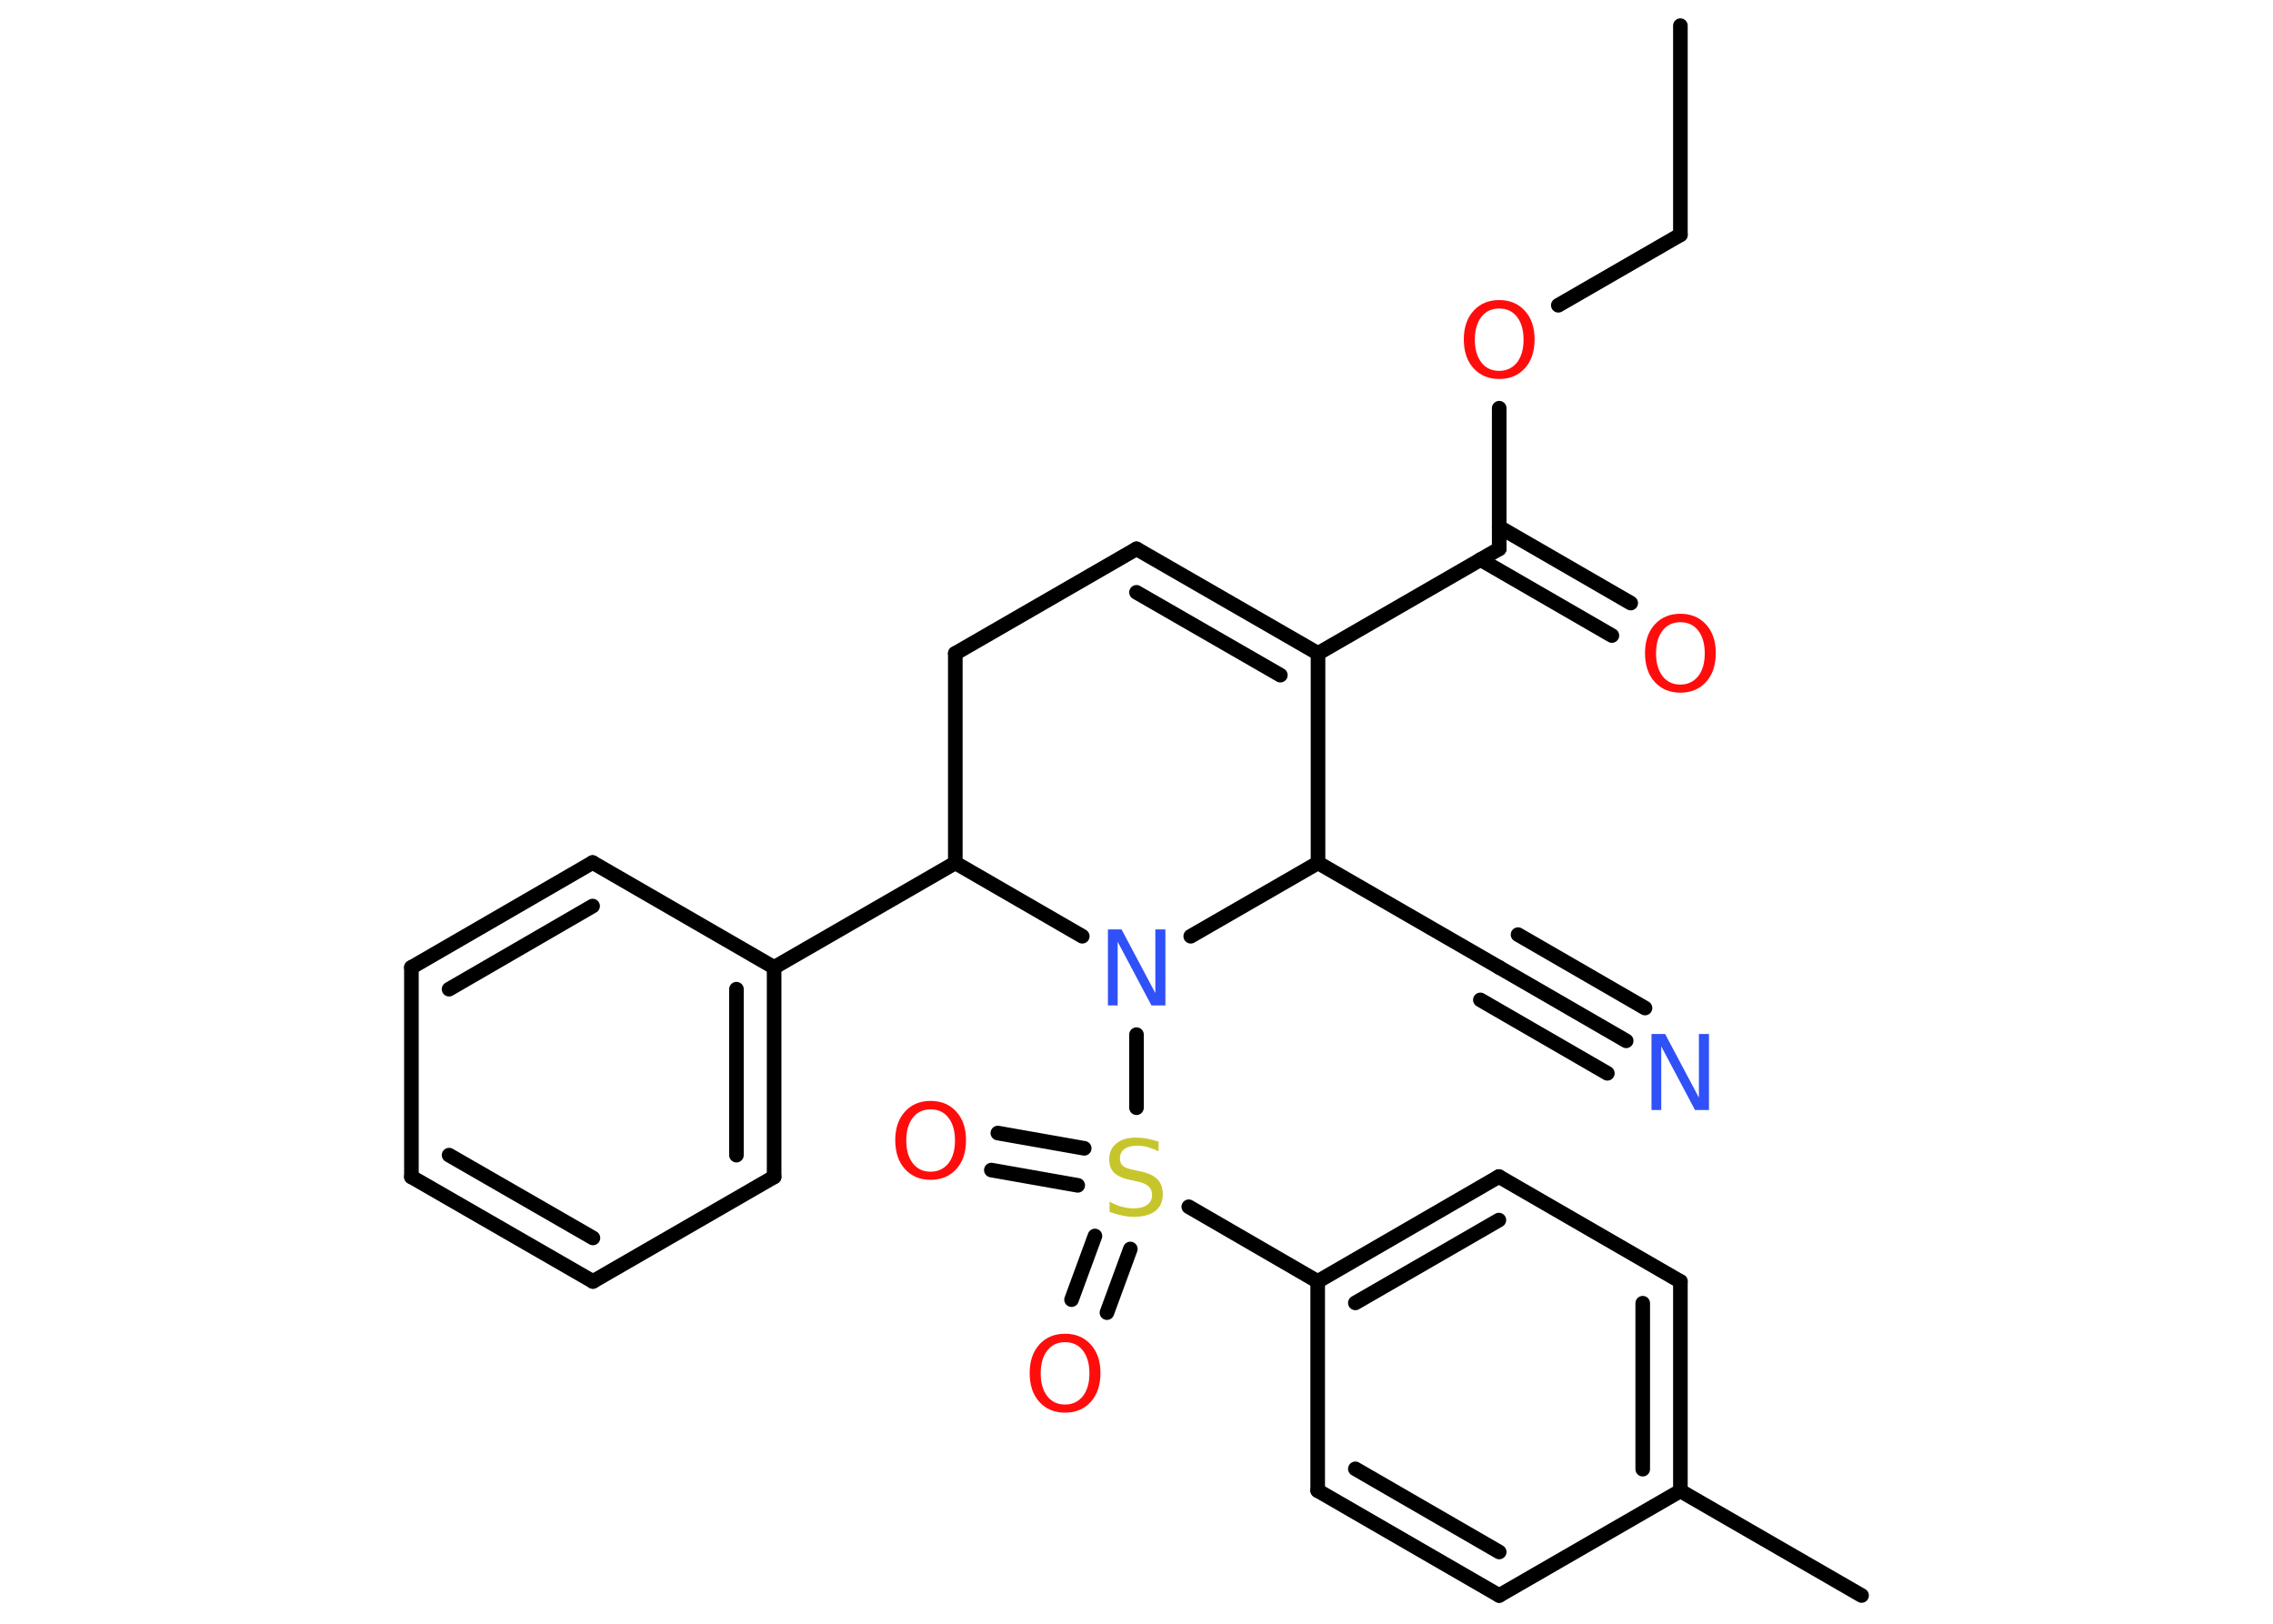 <?xml version='1.0' encoding='UTF-8'?>
<!DOCTYPE svg PUBLIC "-//W3C//DTD SVG 1.1//EN" "http://www.w3.org/Graphics/SVG/1.1/DTD/svg11.dtd">
<svg version='1.2' xmlns='http://www.w3.org/2000/svg' xmlns:xlink='http://www.w3.org/1999/xlink' width='70.0mm' height='50.0mm' viewBox='0 0 70.0 50.0'>
  <desc>Generated by the Chemistry Development Kit (http://github.com/cdk)</desc>
  <g stroke-linecap='round' stroke-linejoin='round' stroke='#000000' stroke-width='.45' fill='#FF0D0D'>
    <rect x='.0' y='.0' width='70.0' height='50.0' fill='#FFFFFF' stroke='none'/>
    <g id='mol1' class='mol'>
      <line id='mol1bnd1' class='bond' x1='51.75' y1='.79' x2='51.75' y2='7.23'/>
      <line id='mol1bnd2' class='bond' x1='51.75' y1='7.23' x2='47.99' y2='9.4'/>
      <line id='mol1bnd3' class='bond' x1='46.17' y1='12.57' x2='46.17' y2='16.9'/>
      <g id='mol1bnd4' class='bond'>
        <line x1='46.17' y1='16.23' x2='50.22' y2='18.57'/>
        <line x1='45.59' y1='17.23' x2='49.64' y2='19.57'/>
      </g>
      <line id='mol1bnd5' class='bond' x1='46.17' y1='16.9' x2='40.59' y2='20.12'/>
      <g id='mol1bnd6' class='bond'>
        <line x1='40.59' y1='20.12' x2='35.0' y2='16.9'/>
        <line x1='39.43' y1='20.79' x2='35.0' y2='18.24'/>
      </g>
      <line id='mol1bnd7' class='bond' x1='35.0' y1='16.9' x2='29.42' y2='20.12'/>
      <line id='mol1bnd8' class='bond' x1='29.42' y1='20.12' x2='29.42' y2='26.57'/>
      <line id='mol1bnd9' class='bond' x1='29.42' y1='26.57' x2='23.84' y2='29.79'/>
      <g id='mol1bnd10' class='bond'>
        <line x1='23.84' y1='36.24' x2='23.84' y2='29.79'/>
        <line x1='22.68' y1='35.57' x2='22.68' y2='30.46'/>
      </g>
      <line id='mol1bnd11' class='bond' x1='23.84' y1='36.24' x2='18.26' y2='39.46'/>
      <g id='mol1bnd12' class='bond'>
        <line x1='12.67' y1='36.24' x2='18.26' y2='39.46'/>
        <line x1='13.83' y1='35.57' x2='18.26' y2='38.12'/>
      </g>
      <line id='mol1bnd13' class='bond' x1='12.67' y1='36.24' x2='12.67' y2='29.79'/>
      <g id='mol1bnd14' class='bond'>
        <line x1='18.25' y1='26.56' x2='12.67' y2='29.79'/>
        <line x1='18.25' y1='27.9' x2='13.83' y2='30.46'/>
      </g>
      <line id='mol1bnd15' class='bond' x1='23.84' y1='29.79' x2='18.25' y2='26.56'/>
      <line id='mol1bnd16' class='bond' x1='29.42' y1='26.57' x2='33.33' y2='28.83'/>
      <line id='mol1bnd17' class='bond' x1='35.0' y1='31.86' x2='35.0' y2='34.11'/>
      <g id='mol1bnd18' class='bond'>
        <line x1='33.19' y1='36.5' x2='30.53' y2='36.03'/>
        <line x1='33.39' y1='35.36' x2='30.73' y2='34.89'/>
      </g>
      <g id='mol1bnd19' class='bond'>
        <line x1='34.81' y1='38.46' x2='34.09' y2='40.42'/>
        <line x1='33.72' y1='38.06' x2='33.0' y2='40.02'/>
      </g>
      <line id='mol1bnd20' class='bond' x1='36.61' y1='37.16' x2='40.58' y2='39.46'/>
      <g id='mol1bnd21' class='bond'>
        <line x1='46.16' y1='36.23' x2='40.58' y2='39.46'/>
        <line x1='46.16' y1='37.57' x2='41.74' y2='40.12'/>
      </g>
      <line id='mol1bnd22' class='bond' x1='46.16' y1='36.23' x2='51.75' y2='39.46'/>
      <g id='mol1bnd23' class='bond'>
        <line x1='51.75' y1='45.91' x2='51.75' y2='39.46'/>
        <line x1='50.59' y1='45.24' x2='50.59' y2='40.13'/>
      </g>
      <line id='mol1bnd24' class='bond' x1='51.75' y1='45.91' x2='57.33' y2='49.13'/>
      <line id='mol1bnd25' class='bond' x1='51.75' y1='45.91' x2='46.17' y2='49.13'/>
      <g id='mol1bnd26' class='bond'>
        <line x1='40.58' y1='45.9' x2='46.17' y2='49.13'/>
        <line x1='41.74' y1='45.23' x2='46.17' y2='47.79'/>
      </g>
      <line id='mol1bnd27' class='bond' x1='40.58' y1='39.46' x2='40.58' y2='45.9'/>
      <line id='mol1bnd28' class='bond' x1='36.67' y1='28.83' x2='40.59' y2='26.57'/>
      <line id='mol1bnd29' class='bond' x1='40.59' y1='20.12' x2='40.59' y2='26.57'/>
      <line id='mol1bnd30' class='bond' x1='40.59' y1='26.57' x2='46.17' y2='29.79'/>
      <g id='mol1bnd31' class='bond'>
        <line x1='46.17' y1='29.79' x2='50.08' y2='32.05'/>
        <line x1='46.75' y1='28.78' x2='50.66' y2='31.04'/>
        <line x1='45.59' y1='30.79' x2='49.5' y2='33.05'/>
      </g>
      <path id='mol1atm3' class='atom' d='M46.17 9.5q-.35 .0 -.55 .26q-.2 .26 -.2 .7q.0 .44 .2 .7q.2 .26 .55 .26q.34 .0 .55 -.26q.2 -.26 .2 -.7q.0 -.44 -.2 -.7q-.2 -.26 -.55 -.26zM46.17 9.24q.49 .0 .79 .33q.3 .33 .3 .88q.0 .56 -.3 .89q-.3 .33 -.79 .33q-.49 .0 -.79 -.33q-.3 -.33 -.3 -.89q.0 -.55 .3 -.88q.3 -.33 .79 -.33z' stroke='none'/>
      <path id='mol1atm5' class='atom' d='M51.75 19.16q-.35 .0 -.55 .26q-.2 .26 -.2 .7q.0 .44 .2 .7q.2 .26 .55 .26q.34 .0 .55 -.26q.2 -.26 .2 -.7q.0 -.44 -.2 -.7q-.2 -.26 -.55 -.26zM51.75 18.9q.49 .0 .79 .33q.3 .33 .3 .88q.0 .56 -.3 .89q-.3 .33 -.79 .33q-.49 .0 -.79 -.33q-.3 -.33 -.3 -.89q.0 -.55 .3 -.88q.3 -.33 .79 -.33z' stroke='none'/>
      <path id='mol1atm16' class='atom' d='M34.12 28.62h.42l1.04 1.96v-1.96h.31v2.34h-.43l-1.04 -1.96v1.96h-.3v-2.34z' stroke='none' fill='#3050F8'/>
      <path id='mol1atm17' class='atom' d='M35.68 35.14v.31q-.18 -.08 -.34 -.13q-.16 -.04 -.31 -.04q-.26 .0 -.4 .1q-.14 .1 -.14 .29q.0 .15 .09 .23q.09 .08 .35 .13l.19 .04q.35 .07 .52 .24q.17 .17 .17 .46q.0 .34 -.23 .52q-.23 .18 -.67 .18q-.17 .0 -.35 -.04q-.19 -.04 -.39 -.11v-.32q.19 .11 .38 .16q.19 .05 .36 .05q.27 .0 .42 -.11q.15 -.11 .15 -.3q.0 -.17 -.11 -.27q-.11 -.1 -.35 -.15l-.19 -.04q-.35 -.07 -.51 -.22q-.16 -.15 -.16 -.42q.0 -.31 .22 -.49q.22 -.18 .6 -.18q.16 .0 .33 .03q.17 .03 .35 .09z' stroke='none' fill='#C6C62C'/>
      <path id='mol1atm18' class='atom' d='M28.66 34.16q-.35 .0 -.55 .26q-.2 .26 -.2 .7q.0 .44 .2 .7q.2 .26 .55 .26q.34 .0 .55 -.26q.2 -.26 .2 -.7q.0 -.44 -.2 -.7q-.2 -.26 -.55 -.26zM28.66 33.9q.49 .0 .79 .33q.3 .33 .3 .88q.0 .56 -.3 .89q-.3 .33 -.79 .33q-.49 .0 -.79 -.33q-.3 -.33 -.3 -.89q.0 -.55 .3 -.88q.3 -.33 .79 -.33z' stroke='none'/>
      <path id='mol1atm19' class='atom' d='M32.8 41.33q-.35 .0 -.55 .26q-.2 .26 -.2 .7q.0 .44 .2 .7q.2 .26 .55 .26q.34 .0 .55 -.26q.2 -.26 .2 -.7q.0 -.44 -.2 -.7q-.2 -.26 -.55 -.26zM32.8 41.07q.49 .0 .79 .33q.3 .33 .3 .88q.0 .56 -.3 .89q-.3 .33 -.79 .33q-.49 .0 -.79 -.33q-.3 -.33 -.3 -.89q.0 -.55 .3 -.88q.3 -.33 .79 -.33z' stroke='none'/>
      <path id='mol1atm29' class='atom' d='M50.86 31.84h.42l1.04 1.96v-1.96h.31v2.34h-.43l-1.04 -1.96v1.96h-.3v-2.34z' stroke='none' fill='#3050F8'/>
    </g>
  </g>
</svg>
